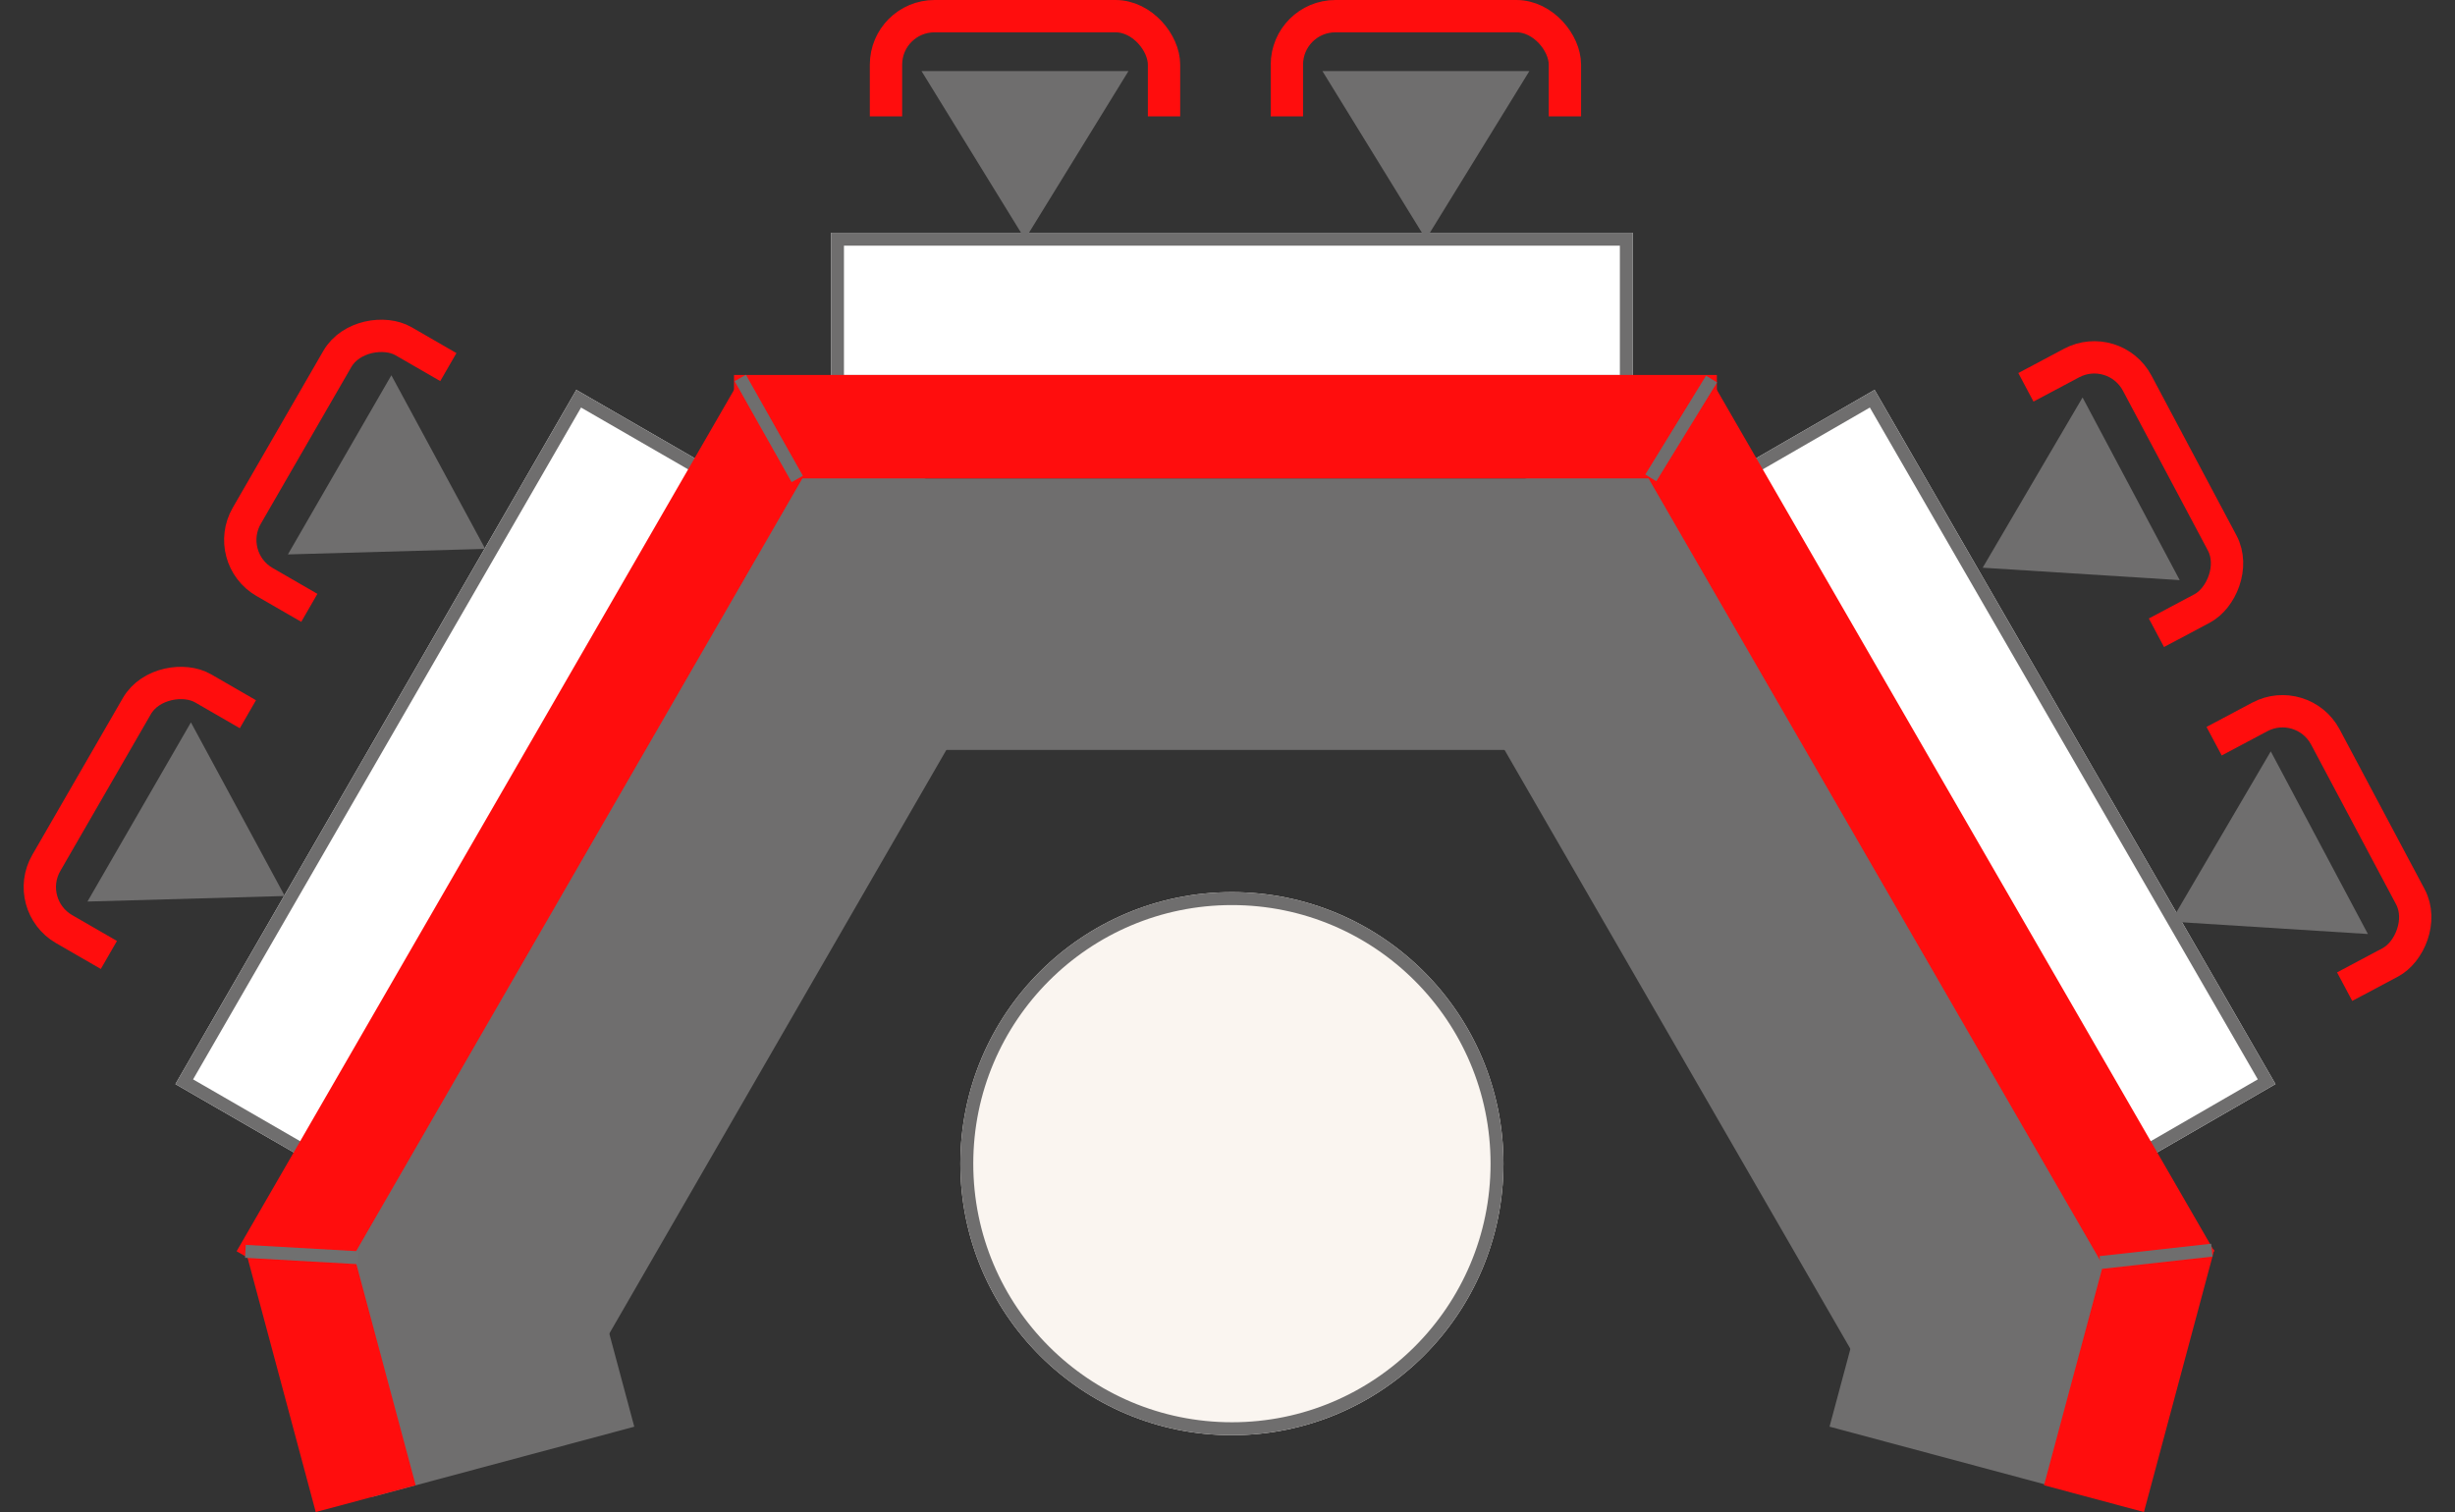 <svg xmlns="http://www.w3.org/2000/svg" xmlns:xlink="http://www.w3.org/1999/xlink" width="189.839" height="116.942" viewBox="0 0 189.839 116.942">
  <rect x="0" y="0" width="189.839" height="116.942" fill="#333333" stroke="none"/>
  <defs>
    <style>
      .cls-1, .cls-10, .cls-3, .cls-6, .cls-7 {
        fill: none;
      }

      .cls-2 {
        fill: #fff;
      }

      .cls-2, .cls-6, .cls-8 {
        stroke: #6f6e6e;
      }

      .cls-3 {
        stroke: #0094b3;
        stroke-width: 2px;
      }

      .cls-4 {
        fill: #6f6e6e;
      }

      .cls-5 {
        fill: #ff0d0d;
      }

      .cls-7 {
        stroke: #707070;
      }

      .cls-8 {
        fill: #faf5f0;
      }

      .cls-9 {
        clip-path: url(#clip-path);
      }

      .cls-10 {
        stroke: #ff0d0d;
        stroke-width: 2.5px;
      }

      .cls-11 {
        stroke: none;
      }
    </style>
    <clipPath id="clip-path">
      <rect id="Rectangle_57" data-name="Rectangle 57" class="cls-1" width="24" height="9"/>
    </clipPath>
  </defs>
  <g id="Group_183" data-name="Group 183" transform="translate(-722.739 -563)">
    <g id="Rectangle_87" data-name="Rectangle 87" class="cls-2" transform="translate(787 581)">
      <rect class="cls-11" width="62" height="12"/>
      <rect class="cls-1" x="0.5" y="0.5" width="61" height="11"/>
    </g>
    <path id="Path_38" data-name="Path 38" class="cls-3" d="M2161.689,699.564h75" transform="translate(-1382 -106)"/>
    <rect id="Rectangle_81" data-name="Rectangle 81" class="cls-4" width="78" height="21" transform="translate(848.593 595.475) rotate(60)"/>
    <path id="Path_42" data-name="Path 42" class="cls-3" d="M0,0V78" transform="translate(853.585 593.097) rotate(-30)"/>
    <rect id="Rectangle_80" data-name="Rectangle 80" class="cls-4" width="78" height="21" transform="translate(779 600)"/>
    <rect id="Rectangle_82" data-name="Rectangle 82" class="cls-4" width="78" height="21" transform="translate(804.593 605.975) rotate(120)"/>
    <rect id="Rectangle_77" data-name="Rectangle 77" class="cls-5" width="76" height="8" transform="translate(779.5 592)"/>
    <g id="Rectangle_89" data-name="Rectangle 89" class="cls-2" transform="translate(736.304 646.847) rotate(-60)">
      <rect class="cls-11" width="62" height="12"/>
      <rect class="cls-1" x="0.5" y="0.5" width="61" height="11"/>
    </g>
    <g id="Rectangle_88" data-name="Rectangle 88" class="cls-2" transform="translate(867.696 593.153) rotate(60)">
      <rect class="cls-11" width="62" height="12"/>
      <rect class="cls-1" x="0.5" y="0.5" width="61" height="11"/>
    </g>
    <rect id="Rectangle_78" data-name="Rectangle 78" class="cls-5" width="78" height="8" transform="translate(854.964 592.225) rotate(60)"/>
    <rect id="Rectangle_79" data-name="Rectangle 79" class="cls-5" width="78" height="8" transform="translate(741.036 659.775) rotate(-60)"/>
    <path id="Path_43" data-name="Path 43" class="cls-6" d="M0,7.721,4.564,0" transform="matrix(1, 0.017, -0.017, 1, 850.523, 592.24)"/>
    <rect id="Rectangle_85" data-name="Rectangle 85" class="cls-4" width="17.5" height="21" transform="matrix(-0.259, 0.966, -0.966, -0.259, 889.031, 661.874)"/>
    <path id="Path_44" data-name="Path 44" class="cls-6" d="M0,7.721,4.564,0" transform="translate(786.67 596.093) rotate(120)"/>
    <rect id="Rectangle_83" data-name="Rectangle 83" class="cls-5" width="21" height="8" transform="matrix(-0.259, 0.966, -0.966, -0.259, 893.964, 659.658)"/>
    <rect id="Rectangle_86" data-name="Rectangle 86" class="cls-4" width="17.5" height="21" transform="matrix(0.259, 0.966, -0.966, 0.259, 767.254, 656.439)"/>
    <rect id="Rectangle_84" data-name="Rectangle 84" class="cls-5" width="21" height="8" transform="matrix(0.259, 0.966, -0.966, 0.259, 749.444, 657.587)"/>
    <path id="Path_47" data-name="Path 47" class="cls-6" d="M2308.148,791.647l8.63-.959" transform="translate(-1423 -131)"/>
    <path id="Path_48" data-name="Path 48" class="cls-7" d="M2164.717,790.781l8.683.491" transform="translate(-1423 -131)"/>
    <g id="Ellipse_24" data-name="Ellipse 24" class="cls-8" transform="translate(797 632)">
      <circle class="cls-11" cx="21" cy="21" r="21"/>
      <circle class="cls-1" cx="21" cy="21" r="20.5"/>
    </g>
    <g id="Group_142" data-name="Group 142" transform="translate(-1 3)">
      <g id="Mask_Group_9" data-name="Mask Group 9" class="cls-9" transform="translate(791 560)">
        <g id="Rectangle_56" data-name="Rectangle 56" class="cls-10">
          <rect class="cls-11" width="24" height="16" rx="5"/>
          <rect class="cls-1" x="1.25" y="1.25" width="21.5" height="13.5" rx="3.75"/>
        </g>
      </g>
      <path id="Polygon_11" data-name="Polygon 11" class="cls-4" d="M8,0l8,13H0Z" transform="translate(811 578.5) rotate(180)"/>
    </g>
    <g id="Group_143" data-name="Group 143" transform="translate(30 3)">
      <g id="Mask_Group_9-2" data-name="Mask Group 9" class="cls-9" transform="translate(791 560)">
        <g id="Rectangle_56-2" data-name="Rectangle 56" class="cls-10">
          <rect class="cls-11" width="24" height="16" rx="5"/>
          <rect class="cls-1" x="1.25" y="1.25" width="21.5" height="13.5" rx="3.75"/>
        </g>
      </g>
      <path id="Polygon_11-2" data-name="Polygon 11" class="cls-4" d="M8,0l8,13H0Z" transform="translate(811 578.5) rotate(180)"/>
    </g>
    <g id="Group_142-2" data-name="Group 142" transform="translate(1009.855 -373.689) rotate(62)">
      <g id="Mask_Group_9-3" data-name="Mask Group 9" class="cls-9" transform="translate(791 560)">
        <g id="Rectangle_56-3" data-name="Rectangle 56" class="cls-10">
          <rect class="cls-11" width="24" height="16" rx="5"/>
          <rect class="cls-1" x="1.25" y="1.25" width="21.5" height="13.5" rx="3.75"/>
        </g>
      </g>
      <path id="Polygon_11-3" data-name="Polygon 11" class="cls-4" d="M8,0l8,13H0Z" transform="translate(811 578.5) rotate(180)"/>
    </g>
    <g id="Group_143-2" data-name="Group 143" transform="translate(1024.409 -346.318) rotate(62)">
      <g id="Mask_Group_9-4" data-name="Mask Group 9" class="cls-9" transform="translate(791 560)">
        <g id="Rectangle_56-4" data-name="Rectangle 56" class="cls-10">
          <rect class="cls-11" width="24" height="16" rx="5"/>
          <rect class="cls-1" x="1.25" y="1.25" width="21.5" height="13.5" rx="3.75"/>
        </g>
      </g>
      <path id="Polygon_11-4" data-name="Polygon 11" class="cls-4" d="M8,0l8,13H0Z" transform="translate(811 578.5) rotate(180)"/>
    </g>
    <g id="Group_142-3" data-name="Group 142" transform="translate(-157.735 1038.467) rotate(-60)">
      <g id="Mask_Group_9-5" data-name="Mask Group 9" class="cls-9" transform="translate(791 560)">
        <g id="Rectangle_56-5" data-name="Rectangle 56" class="cls-10">
          <rect class="cls-11" width="24" height="16" rx="5"/>
          <rect class="cls-1" x="1.25" y="1.25" width="21.5" height="13.5" rx="3.75"/>
        </g>
      </g>
      <path id="Polygon_11-5" data-name="Polygon 11" class="cls-4" d="M8,0l8,13H0Z" transform="translate(811 578.5) rotate(180)"/>
    </g>
    <g id="Group_143-3" data-name="Group 143" transform="translate(-142.235 1011.62) rotate(-60)">
      <g id="Mask_Group_9-6" data-name="Mask Group 9" class="cls-9" transform="translate(791 560)">
        <g id="Rectangle_56-6" data-name="Rectangle 56" class="cls-10">
          <rect class="cls-11" width="24" height="16" rx="5"/>
          <rect class="cls-1" x="1.25" y="1.25" width="21.5" height="13.5" rx="3.75"/>
        </g>
      </g>
      <path id="Polygon_11-6" data-name="Polygon 11" class="cls-4" d="M8,0l8,13H0Z" transform="translate(811 578.5) rotate(180)"/>
    </g>
  </g>
</svg>
